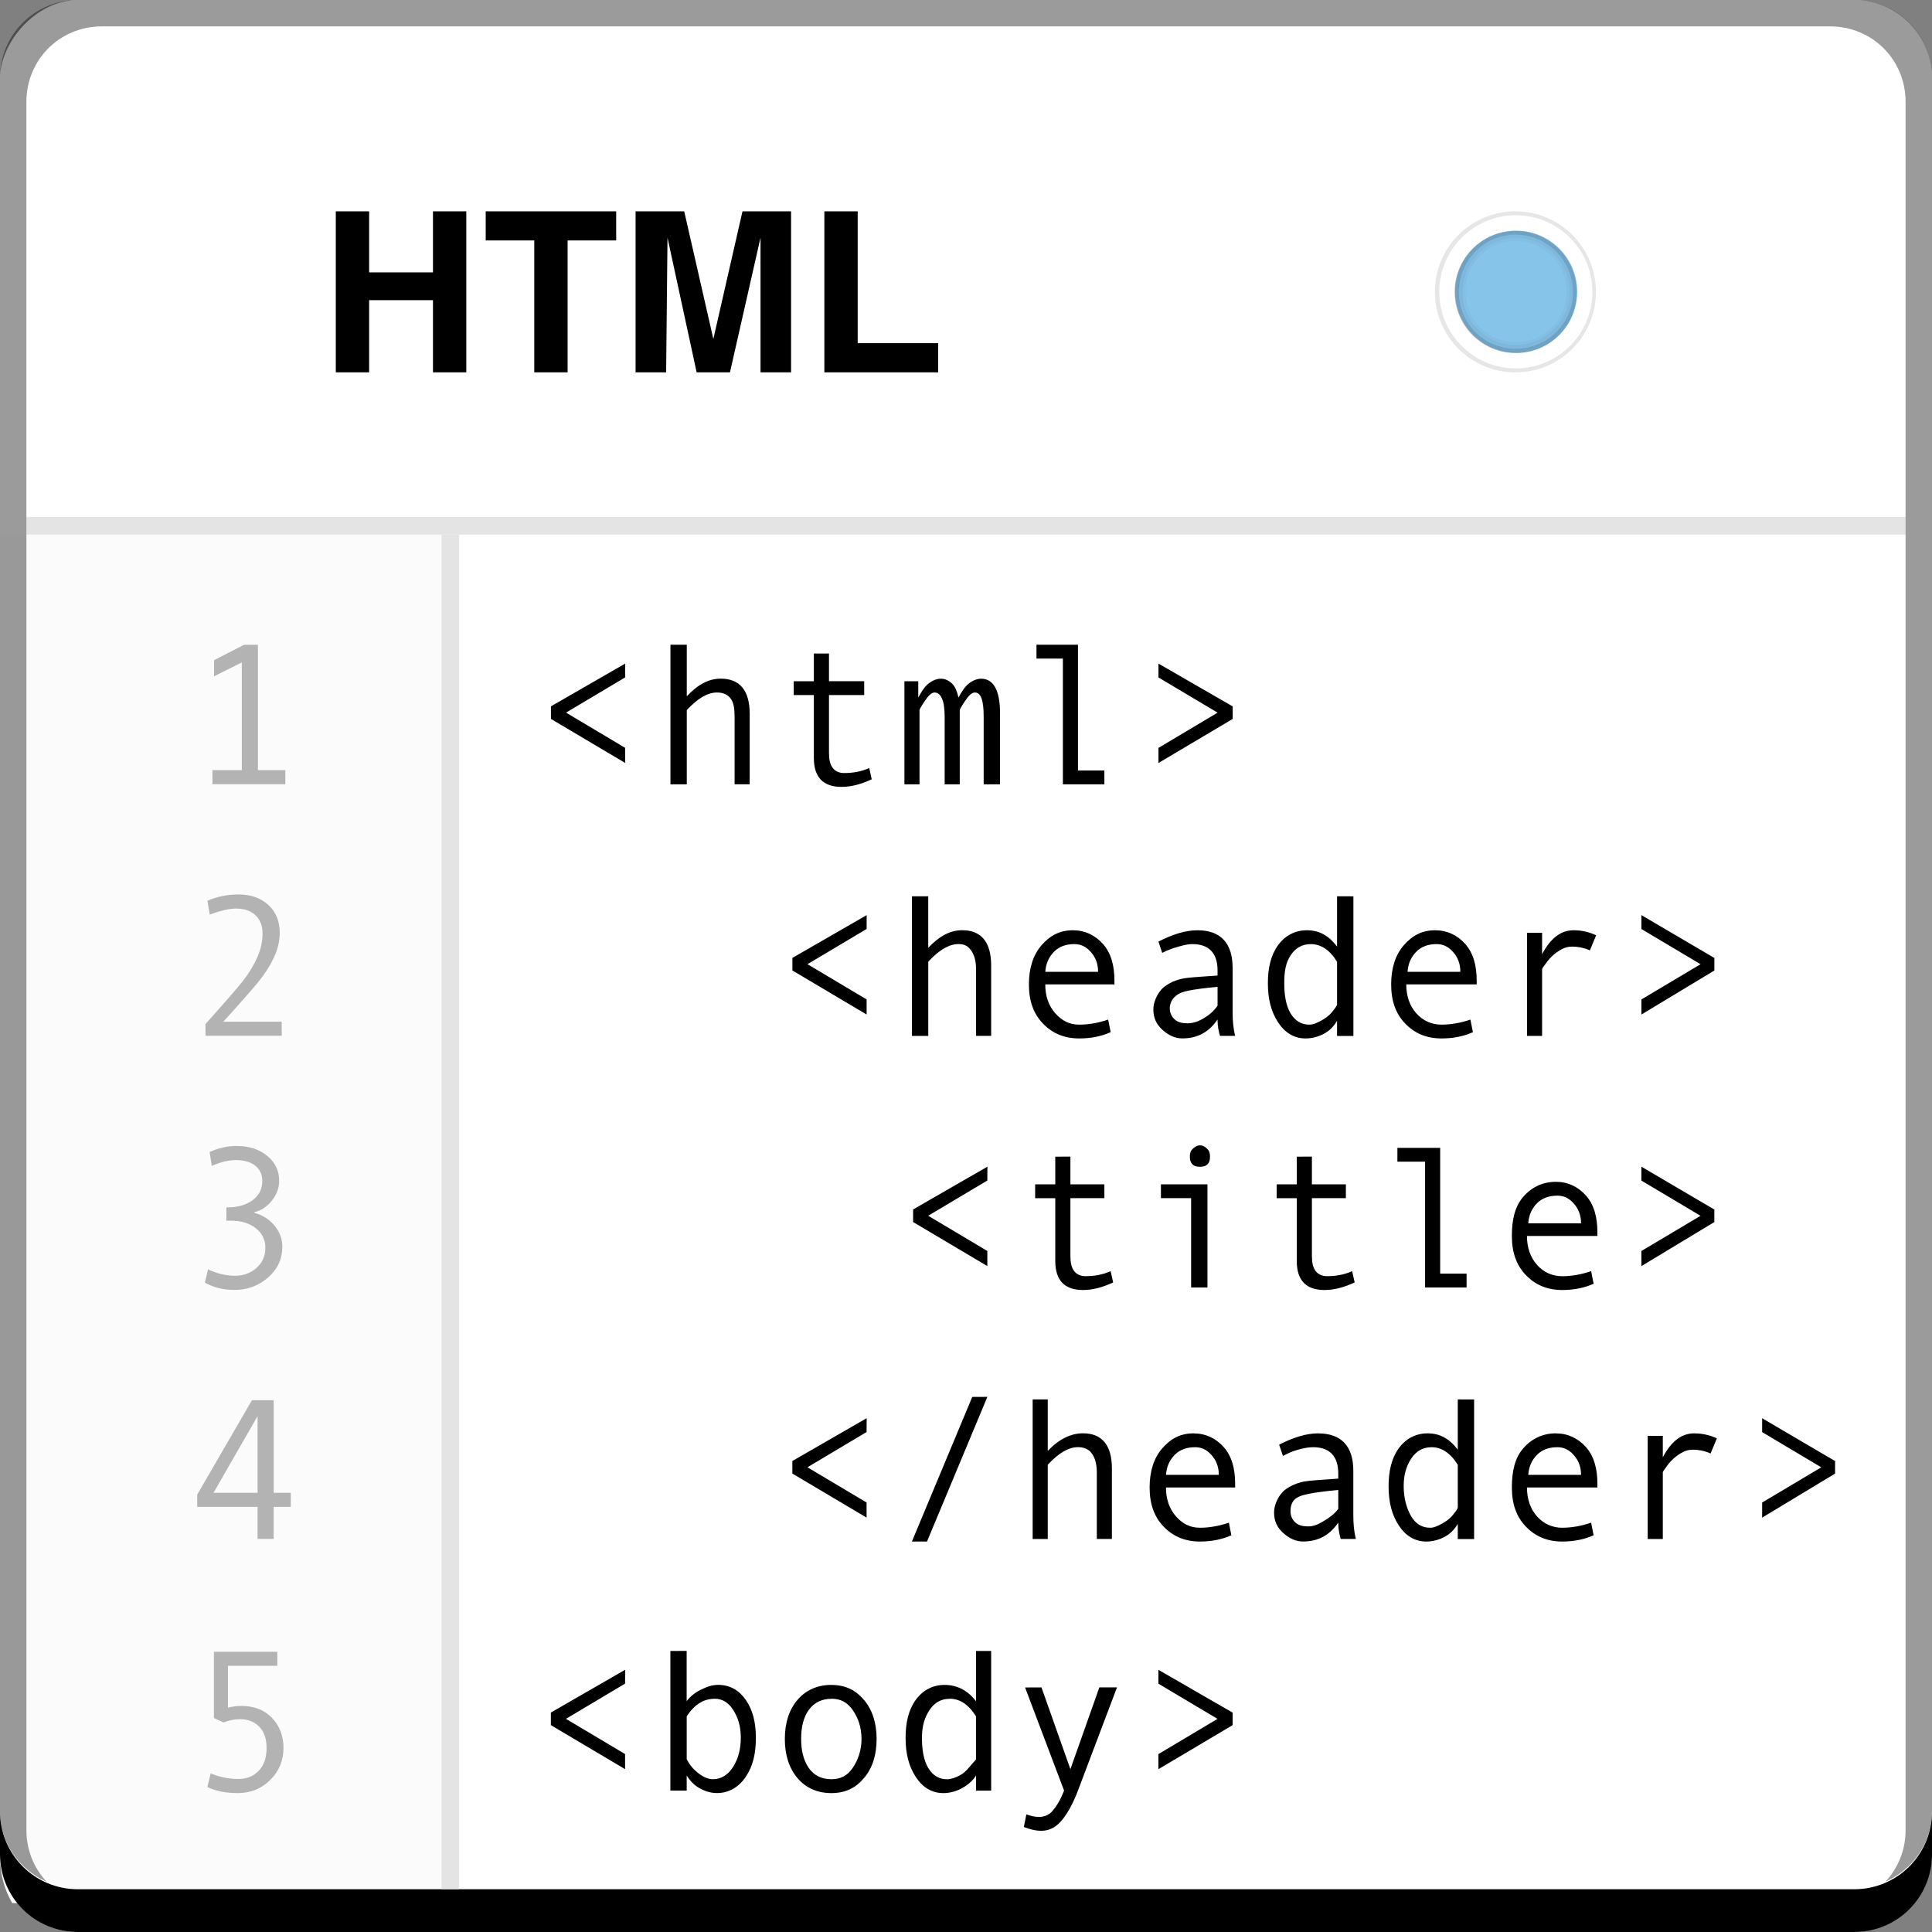 <?xml version="1.0" encoding="UTF-8" standalone="no"?>
<!-- Created with Inkscape (http://www.inkscape.org/) -->

<svg
   xmlns:dc="http://purl.org/dc/elements/1.1/"
   xmlns:cc="http://creativecommons.org/ns#"
   xmlns:rdf="http://www.w3.org/1999/02/22-rdf-syntax-ns#"
   xmlns:svg="http://www.w3.org/2000/svg"
   xmlns="http://www.w3.org/2000/svg"
   xmlns:sodipodi="http://sodipodi.sourceforge.net/DTD/sodipodi-0.dtd"
   xmlns:inkscape="http://www.inkscape.org/namespaces/inkscape"
   width="48"
   height="48"
   id="svg944"
   version="1.1"
   inkscape:version="0.48+devel r12487"
   sodipodi:docname="bluegriffon.svg">
  <rect width="100%" height="100%" fill="#808080" stroke="none"/>
  <defs
     id="defs946" />
  <sodipodi:namedview
     id="base"
     pagecolor="#ffffff"
     bordercolor="#666666"
     borderopacity="1.0"
     inkscape:pageopacity="0.0"
     inkscape:pageshadow="2"
     inkscape:zoom="5.6568543"
     inkscape:cx="-6.9899688"
     inkscape:cy="16.592117"
     inkscape:document-units="px"
     inkscape:current-layer="layer1"
     showgrid="false"
     width="0px"
     height="0px"
     fit-margin-top="0"
     fit-margin-left="0"
     fit-margin-right="0"
     fit-margin-bottom="0"
     inkscape:window-width="1366"
     inkscape:window-height="718"
     inkscape:window-x="0"
     inkscape:window-y="28"
     inkscape:window-maximized="1" />
  <g
     inkscape:label="Capa 1"
     inkscape:groupmode="layer"
     id="layer1"
     transform="translate(-1640.556,-364.347)">
    <rect
       style="fill:#ffffff;fill-opacity:1;stroke:none"
       id="rect2991-1"
       width="48"
       height="48"
       x="1640.556"
       y="-412.347"
       ry="1.945"
       transform="scale(1,-1)" />
    <path
       inkscape:connector-curvature="0"
       style="fill:#ffffff;fill-opacity:0.537;stroke:none"
       d="m 1643.088,365.003 c -0.917,0 -1.671,0.639 -1.844,1.5 0.336,-0.28 0.774,-0.438 1.25,-0.438 l 44.125,0 c 0.475,0 0.914,0.158 1.25,0.438 -0.173,-0.861 -0.927,-1.5 -1.844,-1.5 L 1643.088,365.003 Z"
       id="path7515" />
    <path
       style="font-size:5.061px;font-style:normal;font-variant:normal;font-weight:normal;font-stretch:normal;line-height:125%;letter-spacing:0px;word-spacing:0px;fill:#000000;fill-opacity:1;stroke:none;font-family:Helvetica;-inkscape-font-specification:Helvetica"
       d="m 1648.899,369.597 0,4 0.828,0 0,-1.793 1.586,0 0,1.793 0.828,0 0,-4 -0.828,0 0,1.517 -1.586,0 0,-1.517 L 1648.899,369.597 z m 3.724,0 0,0.724 1.207,0 0,3.276 0.828,0 0,-3.276 1.207,0 0,-0.724 L 1652.623,369.597 z m 3.724,0 0,4 0.759,0 0.034,-3.345 0.724,3.345 0.828,0 0.759,-3.345 0,3.345 0.759,0 0,-4 -1.207,0 -0.724,3.172 -0.724,-3.172 L 1656.348,369.597 z m 4.69,0 0,4 2.828,0 0,-0.724 -2,0 0,-3.276 L 1661.037,369.597 Z"
       id="path891"
       inkscape:connector-curvature="0" />
    <g
       id="g926"
       transform="translate(0,-2.625)">
      <path
         transform="matrix(0.589,0,0,0.589,1701.266,370.327)"
         d="m -35.754,6.615 c 0,1.876 -1.521,3.397 -3.397,3.397 -1.876,0 -3.397,-1.521 -3.397,-3.397 0,-1.876 1.521,-3.397 3.397,-3.397 C -37.275,3.218 -35.754,4.739 -35.754,6.615 Z"
         sodipodi:ry="3.3966479"
         sodipodi:rx="3.3966479"
         sodipodi:cy="6.6145253"
         sodipodi:cx="-39.150837"
         id="path878"
         style="color:#000000;fill:#e6e6e6;fill-opacity:1;fill-rule:nonzero;stroke:none;stroke-width:0.1;marker:none;visibility:visible;display:inline;overflow:visible;enable-background:accumulate"
         sodipodi:type="arc" />
      <path
         sodipodi:type="arc"
         style="color:#000000;fill:#ffffff;fill-opacity:1;fill-rule:nonzero;stroke:none;stroke-width:0.1;marker:none;visibility:visible;display:inline;overflow:visible;enable-background:accumulate"
         id="path880"
         sodipodi:cx="-39.150837"
         sodipodi:cy="6.6145253"
         sodipodi:rx="3.3966479"
         sodipodi:ry="3.3966479"
         d="m -35.754,6.615 c 0,1.876 -1.521,3.397 -3.397,3.397 -1.876,0 -3.397,-1.521 -3.397,-3.397 0,-1.876 1.521,-3.397 3.397,-3.397 C -37.275,3.218 -35.754,4.739 -35.754,6.615 Z"
         transform="matrix(0.56,0,0,0.56,1700.141,370.518)" />
      <path
         sodipodi:type="arc"
         style="color:#000000;fill:#87c4ea;fill-opacity:1;fill-rule:nonzero;stroke:none;stroke-width:0.1;marker:none;visibility:visible;display:inline;overflow:visible;enable-background:accumulate"
         id="path865"
         sodipodi:cx="-39.150837"
         sodipodi:cy="6.6145253"
         sodipodi:rx="3.3966479"
         sodipodi:ry="3.3966479"
         d="m -35.754,6.615 c 0,1.876 -1.521,3.397 -3.397,3.397 -1.876,0 -3.397,-1.521 -3.397,-3.397 0,-1.876 1.521,-3.397 3.397,-3.397 C -37.275,3.218 -35.754,4.739 -35.754,6.615 Z"
         transform="matrix(0.447,0,0,0.447,1695.724,371.264)" />
      <path
         id="path863"
         d="m 1678.211,372.71 c -0.839,0 -1.518,0.679 -1.518,1.518 0,0.839 0.679,1.518 1.518,1.518 0.839,0 1.518,-0.679 1.518,-1.518 C 1679.729,373.388 1679.05,372.71 1678.211,372.71 z m 0,0.09 c 0.783,0 1.427,0.644 1.427,1.427 0,0.783 -0.644,1.412 -1.427,1.412 -0.783,0 -1.412,-0.629 -1.412,-1.412 C 1676.799,373.444 1677.428,372.8 1678.211,372.8 Z"
         style="color:#000000;fill:#000000;fill-opacity:0.171;fill-rule:nonzero;stroke:none;stroke-width:0.1;marker:none;visibility:visible;display:inline;overflow:visible;enable-background:accumulate"
         inkscape:connector-curvature="0" />
      <path
         inkscape:connector-curvature="0"
         style="color:#000000;fill:#000000;fill-opacity:0.06;fill-rule:nonzero;stroke:none;stroke-width:0.1;marker:none;visibility:visible;display:inline;overflow:visible;enable-background:accumulate"
         d="m 1678.214,372.797 c -0.788,0 -1.426,0.637 -1.426,1.426 0,0.788 0.637,1.426 1.426,1.426 0.788,0 1.426,-0.637 1.426,-1.426 C 1679.639,373.434 1679.002,372.797 1678.214,372.797 z m 0,0.085 c 0.736,0 1.341,0.605 1.341,1.341 0,0.736 -0.605,1.327 -1.341,1.327 -0.736,0 -1.327,-0.591 -1.327,-1.327 C 1676.887,373.486 1677.478,372.881 1678.214,372.881 Z"
         id="path874" />
      <path
         id="path876"
         d="m 1678.214,372.879 c -0.743,0 -1.343,0.601 -1.343,1.343 0,0.743 0.601,1.343 1.343,1.343 0.743,0 1.343,-0.601 1.343,-1.343 C 1679.557,373.479 1678.956,372.879 1678.214,372.879 z m 0,0.08 c 0.693,0 1.264,0.57 1.264,1.263 0,0.693 -0.57,1.25 -1.264,1.25 -0.693,0 -1.25,-0.557 -1.25,-1.25 C 1676.964,373.529 1677.52,372.959 1678.214,372.959 Z"
         style="color:#000000;fill:#000000;fill-opacity:0.031;fill-rule:nonzero;stroke:none;stroke-width:0.1;marker:none;visibility:visible;display:inline;overflow:visible;enable-background:accumulate"
         inkscape:connector-curvature="0" />
    </g>
    <path
       style="color:#000000;fill:#fbfbfb;fill-opacity:1;fill-rule:nonzero;stroke:none;stroke-width:0.1;marker:none;visibility:visible;display:inline;overflow:visible;enable-background:accumulate"
       d="m 1640.556,377.633 0,32.847 c 0,0.436 0.118,0.835 0.305,1.149 l 10.664,0 0,-33.996 L 1640.556,377.633 Z"
       id="rect934"
       inkscape:connector-curvature="0" />
    <path
       style="color:#000000;fill:#e4e4e4;fill-opacity:1;fill-rule:nonzero;stroke:none;stroke-width:0.1;marker:none;visibility:visible;display:inline;overflow:visible;enable-background:accumulate"
       d="m 1641.213,377.191 0,0.438 46.688,0 0,-0.438 L 1641.213,377.191 Z"
       id="rect904"
       inkscape:connector-curvature="0" />
    <path
       inkscape:connector-curvature="0"
       style="fill:#000000;fill-opacity:0.392;stroke:none"
       d="m 1642.494,364.347 c -1.077,0 -1.938,0.86 -1.938,1.938 l 0,43.062 c 0,0.793 0.48,1.449 1.156,1.75 -0.309,-0.333 -0.5,-0.782 -0.5,-1.281 l 0,-42.938 c 0,-1.048 0.827,-1.875 1.875,-1.875 l 42.938,0 c 1.048,0 1.875,0.827 1.875,1.875 l 0,42.938 c 0,0.499 -0.191,0.948 -0.5,1.281 0.676,-0.301 1.156,-0.957 1.156,-1.75 l 0,-43.062 c 0,-1.077 -0.86,-1.938 -1.938,-1.938 L 1642.494,364.347 Z"
       id="rect4280" />
    <path
       inkscape:connector-curvature="0"
       style="fill:#000000;fill-opacity:1;stroke:none"
       d="m 1640.556,409.347 0,1.062 c 0,1.077 0.86,1.938 1.938,1.938 l 44.125,0 c 1.077,0 1.938,-0.86 1.938,-1.938 l 0,-1.062 c 0,1.077 -0.86,1.938 -1.938,1.938 l -44.125,0 C 1641.417,411.285 1640.556,410.424 1640.556,409.347 Z"
       id="rect846" />
    <path
       style="color:#000000;fill:#e4e4e4;fill-opacity:1;fill-rule:nonzero;stroke:none;stroke-width:0.1;marker:none;visibility:visible;display:inline;overflow:visible;enable-background:accumulate"
       d="m 1651.525,377.628 0,33.656 0.438,0 0,-33.656 L 1651.525,377.628 Z"
       id="path943"
       inkscape:connector-curvature="0" />
    <g
       id="g1119"
       transform="translate(0,0.099)">
      <path
         d="m 1647.646,383.731 -1.812,0 0,-0.349 0.73,0 0,-2.676 -0.689,0.344 0,-0.4 0.745,-0.383 0.344,0 0,3.115 0.681,0 L 1647.646,383.731 Z"
         style="font-size:5px;font-style:normal;font-variant:normal;font-weight:bold;font-stretch:normal;line-height:125%;letter-spacing:0px;word-spacing:0px;fill:#b3b3b3;fill-opacity:1;stroke:none;font-family:Andale Mono;-inkscape-font-specification:Andale Mono Bold"
         id="path967"
         inkscape:connector-curvature="0" />
      <path
         d="m 1647.556,389.981 -1.895,0 0,-0.291 q 0.72,-0.803 0.935,-1.077 0.215,-0.273 0.349,-0.574 0.134,-0.3 0.134,-0.598 0,-0.288 -0.176,-0.454 -0.173,-0.166 -0.488,-0.166 -0.242,0 -0.649,0.149 l -0.056,-0.344 q 0.369,-0.156 0.771,-0.156 0.461,0 0.742,0.261 0.283,0.259 0.283,0.693 0,0.31 -0.146,0.615 -0.144,0.305 -0.371,0.586 -0.227,0.281 -0.884,1.006 l 1.45,0 L 1647.556,389.981 Z"
         style="font-size:5px;font-style:normal;font-variant:normal;font-weight:bold;font-stretch:normal;line-height:125%;letter-spacing:0px;word-spacing:0px;fill:#b3b3b3;fill-opacity:1;stroke:none;font-family:Andale Mono;-inkscape-font-specification:Andale Mono Bold"
         id="path969"
         inkscape:connector-curvature="0" />
      <path
         d="m 1646.875,394.38 q 0.315,0.088 0.505,0.322 0.19,0.232 0.19,0.522 0,0.454 -0.354,0.764 -0.354,0.308 -0.835,0.308 -0.41,0 -0.735,-0.181 l 0.078,-0.33 q 0.339,0.159 0.671,0.159 0.312,0 0.532,-0.193 0.222,-0.195 0.222,-0.5 0,-0.3 -0.237,-0.488 -0.237,-0.188 -0.627,-0.188 l -0.105,0 0,-0.33 0.029,0 q 0.376,0 0.62,-0.176 0.244,-0.178 0.244,-0.479 0,-0.244 -0.176,-0.381 -0.176,-0.139 -0.483,-0.139 -0.266,0 -0.596,0.144 l -0.054,-0.344 q 0.332,-0.151 0.669,-0.151 0.461,0 0.759,0.244 0.3,0.242 0.3,0.623 0,0.264 -0.183,0.493 -0.181,0.227 -0.437,0.286 L 1646.875,394.38 Z"
         style="font-size:5px;font-style:normal;font-variant:normal;font-weight:bold;font-stretch:normal;line-height:125%;letter-spacing:0px;word-spacing:0px;fill:#b3b3b3;fill-opacity:1;stroke:none;font-family:Andale Mono;-inkscape-font-specification:Andale Mono Bold"
         id="path971"
         inkscape:connector-curvature="0" />
      <path
         d="m 1647.78,401.685 -0.425,0 0,0.796 -0.4,0 0,-0.796 -1.499,0 0,-0.305 1.36,-2.344 0.54,0 0,2.3 0.425,0 L 1647.78,401.685 z m -0.825,-0.349 0,-1.904 -1.094,1.904 L 1646.955,401.336 Z"
         style="font-size:5px;font-style:normal;font-variant:normal;font-weight:bold;font-stretch:normal;line-height:125%;letter-spacing:0px;word-spacing:0px;fill:#b3b3b3;fill-opacity:1;stroke:none;font-family:Andale Mono;-inkscape-font-specification:Andale Mono Bold"
         id="path973"
         inkscape:connector-curvature="0" />
      <path
         d="m 1646.22,406.675 q 0.166,-0.044 0.325,-0.044 0.488,0 0.771,0.3 0.283,0.298 0.283,0.745 0,0.469 -0.33,0.796 -0.33,0.325 -0.803,0.325 -0.452,0 -0.757,-0.151 l 0.081,-0.339 q 0.332,0.139 0.686,0.139 0.315,0 0.508,-0.203 0.195,-0.203 0.195,-0.566 0,-0.344 -0.183,-0.53 -0.183,-0.186 -0.471,-0.186 -0.21,0 -0.415,0.081 l -0.239,-0.11 0,-1.646 1.575,0 0,0.349 -1.226,0 L 1646.22,406.675 Z"
         style="font-size:5px;font-style:normal;font-variant:normal;font-weight:bold;font-stretch:normal;line-height:125%;letter-spacing:0px;word-spacing:0px;fill:#b3b3b3;fill-opacity:1;stroke:none;font-family:Andale Mono;-inkscape-font-specification:Andale Mono Bold"
         id="path975"
         inkscape:connector-curvature="0" />
    </g>
    <path
       style="font-size:5px;font-style:normal;font-variant:normal;font-weight:normal;font-stretch:normal;line-height:125%;letter-spacing:0px;word-spacing:0px;fill:#000000;fill-opacity:1;stroke:none;font-family:Andale Mono;-inkscape-font-specification:Andale Mono"
       d="m 1657.213,380.365 0,3.469 0.406,0 0,-1.844 c 0.267,-0.29 0.517,-0.438 0.75,-0.438 0.155,0 0.272,0.054 0.344,0.156 0.073,0.101 0.094,0.243 0.094,0.469 l 0,1.656 0.375,0 0,-1.75 c 0,-0.576 -0.242,-0.875 -0.719,-0.875 -0.303,0 -0.57,0.148 -0.844,0.438 l 0,-1.281 L 1657.213,380.365 z m 9.094,0 0,0.344 0.656,0 0,3.125 1.031,0 0,-0.344 -0.656,0 0,-3.125 L 1666.306,380.365 z m -5.531,0.219 0,0.688 -0.5,0 0,0.344 0.5,0 0,1.562 c 0,0.48 0.233,0.719 0.688,0.719 0.247,0 0.494,-0.07 0.75,-0.188 l -0.062,-0.281 c -0.203,0.093 -0.417,0.125 -0.625,0.125 -0.117,0 -0.213,-0.04 -0.281,-0.125 -0.068,-0.086 -0.094,-0.22 -0.094,-0.375 l 0,-1.438 0.875,0 0,-0.344 -0.875,0 0,-0.688 L 1660.775,380.584 z m -4.688,0.25 -1.844,1.062 0,0.312 1.844,1.094 0,-0.375 -1.469,-0.875 1.469,-0.875 L 1656.088,380.834 z m 13.25,0 0,0.344 1.469,0.875 -1.469,0.875 0,0.375 1.844,-1.094 0,-0.312 L 1669.338,380.834 z m -5.406,0.375 c -0.098,0 -0.213,0.044 -0.312,0.125 -0.098,0.08 -0.178,0.209 -0.25,0.344 l 0,-0.406 -0.344,0 0,2.562 0.375,0 0,-1.844 c 0,-0.015 0.034,-0.08 0.125,-0.219 0.093,-0.14 0.175,-0.219 0.25,-0.219 0.151,0 0.25,0.19 0.25,0.594 l 0,1.688 0.375,0 0,-1.844 c 0,-0.015 0.034,-0.08 0.125,-0.219 0.093,-0.14 0.173,-0.219 0.25,-0.219 0.15,0 0.219,0.19 0.219,0.594 l 0,1.688 0.406,0 0,-1.781 c 0,-0.55 -0.161,-0.844 -0.469,-0.844 -0.096,0 -0.213,0.044 -0.312,0.125 -0.099,0.08 -0.178,0.209 -0.25,0.344 -0.031,-0.135 -0.075,-0.264 -0.156,-0.344 C 1664.131,381.253 1664.034,381.209 1663.931,381.209 z m -0.719,5.406 0,3.469 0.406,0 0,-1.844 c 0.267,-0.29 0.517,-0.438 0.75,-0.438 0.155,0 0.241,0.054 0.312,0.156 0.073,0.101 0.125,0.243 0.125,0.469 l 0,1.656 0.375,0 0,-1.75 c 0,-0.576 -0.242,-0.875 -0.719,-0.875 -0.303,0 -0.57,0.148 -0.844,0.438 l 0,-1.281 L 1663.213,386.615 z m 10.562,0 0,1.25 c -0.195,-0.26 -0.429,-0.406 -0.75,-0.406 -0.291,0 -0.541,0.129 -0.719,0.375 -0.176,0.244 -0.25,0.565 -0.25,0.938 0,0.399 0.081,0.708 0.25,0.969 0.169,0.259 0.396,0.406 0.688,0.406 0.161,0 0.324,-0.044 0.469,-0.125 0.146,-0.081 0.234,-0.187 0.312,-0.312 l 0,0.375 0.406,0 0,-3.469 L 1673.775,386.615 z m -11.688,0.469 -1.844,1.062 0,0.312 1.844,1.094 0,-0.375 -1.469,-0.875 1.469,-0.875 L 1662.088,387.084 z m 19.25,0 0,0.344 1.469,0.875 -1.469,0.875 0,0.375 1.812,-1.094 0,-0.312 L 1681.338,387.084 z m -14.125,0.375 c -0.329,0 -0.573,0.134 -0.781,0.375 -0.207,0.239 -0.312,0.565 -0.312,0.969 0,0.412 0.113,0.726 0.344,0.969 0.231,0.243 0.529,0.375 0.906,0.375 0.299,0 0.557,-0.055 0.781,-0.156 l -0.062,-0.312 c -0.246,0.083 -0.488,0.125 -0.719,0.125 -0.242,0 -0.426,-0.094 -0.594,-0.281 -0.166,-0.187 -0.25,-0.431 -0.25,-0.719 l 1.719,0 0,-0.094 c 0,-0.371 -0.084,-0.683 -0.281,-0.906 C 1667.766,387.58 1667.506,387.459 1667.213,387.459 z m 3.094,0 c -0.298,0 -0.622,0.104 -0.969,0.281 l 0.094,0.281 c 0.106,-0.057 0.26,-0.116 0.406,-0.156 0.148,-0.042 0.248,-0.062 0.344,-0.062 0.407,0 0.625,0.22 0.625,0.656 l 0,0.125 -0.438,0.031 c -0.192,0.015 -0.36,0.023 -0.5,0.062 -0.14,0.037 -0.246,0.089 -0.344,0.156 -0.098,0.065 -0.168,0.154 -0.219,0.25 -0.051,0.096 -0.094,0.218 -0.094,0.344 0,0.212 0.075,0.365 0.219,0.5 0.145,0.133 0.311,0.219 0.5,0.219 0.373,0 0.658,-0.151 0.875,-0.469 0,0.171 0.032,0.304 0.062,0.406 l 0.375,0 c -0.042,-0.173 -0.063,-0.372 -0.062,-0.594 l 0,-1.094 C 1671.181,387.783 1670.886,387.459 1670.306,387.459 z m 5.906,0 c -0.329,0 -0.573,0.134 -0.781,0.375 -0.207,0.239 -0.312,0.565 -0.312,0.969 0,0.412 0.113,0.726 0.344,0.969 0.231,0.243 0.529,0.375 0.906,0.375 0.299,0 0.557,-0.055 0.781,-0.156 l -0.062,-0.312 c -0.246,0.083 -0.488,0.125 -0.719,0.125 -0.242,0 -0.457,-0.094 -0.625,-0.281 -0.166,-0.187 -0.25,-0.431 -0.25,-0.719 l 1.75,0 0,-0.094 c 0,-0.371 -0.084,-0.683 -0.281,-0.906 C 1676.766,387.58 1676.506,387.459 1676.213,387.459 z m 3.438,0 c -0.324,0 -0.578,0.21 -0.781,0.594 l 0,-0.531 -0.375,0 0,2.562 0.375,0 0,-1.656 c 0,-0.015 0.035,-0.069 0.125,-0.188 0.091,-0.12 0.205,-0.218 0.312,-0.281 0.107,-0.065 0.2,-0.094 0.312,-0.094 0.122,0 0.27,0.021 0.438,0.094 l 0.156,-0.375 C 1680.032,387.498 1679.842,387.459 1679.65,387.459 z m -12.406,0.344 c 0.153,0 0.282,0.051 0.406,0.188 0.124,0.135 0.188,0.301 0.188,0.5 l -1.312,0 c 0.015,-0.21 0.09,-0.37 0.219,-0.5 C 1666.874,387.86 1667.047,387.803 1667.244,387.803 z m 5.875,0 c 0.257,0 0.474,0.145 0.656,0.438 l 0,1.062 c 0,0.023 -0.039,0.083 -0.125,0.188 -0.086,0.104 -0.184,0.167 -0.281,0.219 -0.098,0.052 -0.185,0.094 -0.281,0.094 -0.2,0 -0.353,-0.091 -0.469,-0.281 -0.114,-0.192 -0.156,-0.457 -0.156,-0.75 0,-0.285 0.034,-0.502 0.156,-0.688 C 1672.741,387.897 1672.909,387.803 1673.119,387.803 z m 3.125,0 c 0.153,0 0.283,0.051 0.406,0.188 0.124,0.135 0.188,0.301 0.188,0.5 l -1.312,0 c 0.015,-0.21 0.09,-0.37 0.219,-0.5 C 1675.874,387.86 1676.047,387.803 1676.244,387.803 z m -5.438,1.062 0,0.469 c -0.101,0.142 -0.21,0.231 -0.344,0.312 -0.134,0.08 -0.271,0.125 -0.406,0.125 -0.124,0 -0.233,-0.024 -0.312,-0.094 -0.08,-0.07 -0.125,-0.167 -0.125,-0.281 0,-0.125 0.063,-0.239 0.156,-0.312 0.094,-0.073 0.185,-0.099 0.312,-0.125 C 1670.216,388.931 1670.463,388.896 1670.806,388.865 z m -0.438,3.938 c -0.067,0 -0.135,0.042 -0.188,0.094 -0.051,0.052 -0.062,0.118 -0.062,0.188 0,0.07 0.012,0.134 0.062,0.188 0.052,0.052 0.121,0.062 0.188,0.062 0.073,0 0.139,-0.012 0.188,-0.062 0.051,-0.051 0.062,-0.113 0.062,-0.188 0,-0.072 -0.012,-0.137 -0.062,-0.188 C 1670.506,392.844 1670.441,392.803 1670.369,392.803 z m 4.906,0.062 0,0.344 0.688,0 0,3.125 1.031,0 0,-0.344 -0.656,0 0,-3.125 L 1675.275,392.865 z m -8.5,0.219 0,0.688 -0.5,0 0,0.344 0.5,0 0,1.562 c 0,0.48 0.233,0.719 0.688,0.719 0.247,0 0.494,-0.07 0.75,-0.188 l -0.062,-0.281 c -0.203,0.093 -0.417,0.125 -0.625,0.125 -0.117,0 -0.213,-0.04 -0.281,-0.125 -0.068,-0.086 -0.094,-0.22 -0.094,-0.375 l 0,-1.438 0.844,0 0,-0.344 -0.844,0 0,-0.688 L 1666.775,393.084 z m 6,0 0,0.688 -0.5,0 0,0.344 0.5,0 0,1.562 c 0,0.48 0.233,0.719 0.688,0.719 0.247,0 0.494,-0.07 0.75,-0.188 l -0.062,-0.281 c -0.203,0.093 -0.417,0.125 -0.625,0.125 -0.117,0 -0.213,-0.04 -0.281,-0.125 -0.068,-0.086 -0.094,-0.22 -0.094,-0.375 l 0,-1.438 0.844,0 0,-0.344 -0.844,0 0,-0.688 L 1672.775,393.084 z m -7.688,0.25 -1.844,1.062 0,0.312 1.844,1.094 0,-0.375 -1.469,-0.875 1.469,-0.875 L 1665.088,393.334 z m 16.25,0 0,0.344 1.469,0.875 -1.469,0.875 0,0.375 1.812,-1.094 0,-0.312 L 1681.338,393.334 z m -2.125,0.375 c -0.329,0 -0.604,0.134 -0.812,0.375 -0.207,0.239 -0.281,0.565 -0.281,0.969 0,0.412 0.113,0.726 0.344,0.969 0.231,0.243 0.529,0.375 0.906,0.375 0.299,0 0.557,-0.055 0.781,-0.156 l -0.062,-0.312 c -0.246,0.083 -0.488,0.125 -0.719,0.125 -0.242,0 -0.457,-0.094 -0.625,-0.281 -0.166,-0.187 -0.25,-0.431 -0.25,-0.719 l 1.75,0 0,-0.094 c 0,-0.371 -0.084,-0.683 -0.281,-0.906 C 1679.766,393.83 1679.506,393.709 1679.213,393.709 z m -9.812,0.062 0,0.344 0.75,0 0,2.219 0.406,0 0,-2.562 L 1669.4,393.772 z m 9.844,0.281 c 0.153,0 0.282,0.051 0.406,0.188 0.124,0.135 0.188,0.301 0.188,0.5 l -1.312,0 c 0.015,-0.21 0.09,-0.37 0.219,-0.5 C 1678.874,394.11 1679.047,394.053 1679.244,394.053 z m -14.531,5 -1.5,3.594 0.375,0 1.5,-3.594 L 1664.713,399.053 z m 1.5,0.062 0,3.469 0.375,0 0,-1.844 c 0.267,-0.29 0.517,-0.438 0.75,-0.438 0.155,0 0.272,0.054 0.344,0.156 0.073,0.101 0.125,0.243 0.125,0.469 l 0,1.656 0.375,0 0,-1.75 c 0,-0.576 -0.242,-0.875 -0.719,-0.875 -0.303,0 -0.602,0.148 -0.875,0.438 l 0,-1.281 L 1666.213,399.115 z m 10.562,0 0,1.25 c -0.195,-0.26 -0.429,-0.406 -0.75,-0.406 -0.291,0 -0.541,0.129 -0.719,0.375 -0.176,0.244 -0.25,0.565 -0.25,0.938 0,0.399 0.081,0.708 0.25,0.969 0.169,0.259 0.396,0.406 0.688,0.406 0.161,0 0.324,-0.044 0.469,-0.125 0.146,-0.081 0.234,-0.187 0.312,-0.312 l 0,0.375 0.406,0 0,-3.469 L 1676.775,399.115 z m -14.688,0.469 -1.844,1.062 0,0.312 1.844,1.094 0,-0.375 -1.469,-0.875 1.469,-0.875 L 1662.088,399.584 z m 22.25,0 0,0.344 1.469,0.875 -1.469,0.875 0,0.375 1.812,-1.094 0,-0.312 L 1684.338,399.584 z m -14.125,0.375 c -0.329,0 -0.573,0.134 -0.781,0.375 -0.207,0.239 -0.312,0.565 -0.312,0.969 0,0.412 0.113,0.726 0.344,0.969 0.231,0.243 0.529,0.375 0.906,0.375 0.299,0 0.557,-0.055 0.781,-0.156 l -0.062,-0.312 c -0.246,0.083 -0.488,0.125 -0.719,0.125 -0.242,0 -0.426,-0.094 -0.594,-0.281 -0.166,-0.187 -0.25,-0.431 -0.25,-0.719 l 1.719,0 0,-0.094 c 0,-0.371 -0.084,-0.683 -0.281,-0.906 C 1670.766,400.08 1670.506,399.959 1670.213,399.959 z m 3.094,0 c -0.298,0 -0.622,0.104 -0.969,0.281 l 0.094,0.281 c 0.106,-0.057 0.229,-0.116 0.375,-0.156 0.148,-0.042 0.279,-0.062 0.375,-0.062 0.407,0 0.625,0.22 0.625,0.656 l 0,0.125 -0.438,0.031 c -0.192,0.015 -0.36,0.023 -0.5,0.062 -0.14,0.037 -0.246,0.089 -0.344,0.156 -0.098,0.065 -0.168,0.154 -0.219,0.25 -0.051,0.096 -0.094,0.218 -0.094,0.344 0,0.212 0.075,0.365 0.219,0.5 0.145,0.133 0.311,0.219 0.5,0.219 0.373,0 0.658,-0.151 0.875,-0.469 0,0.171 0.032,0.304 0.062,0.406 l 0.375,0 c -0.042,-0.173 -0.063,-0.372 -0.062,-0.594 l 0,-1.094 C 1674.181,400.283 1673.886,399.959 1673.306,399.959 z m 5.906,0 c -0.329,0 -0.604,0.134 -0.812,0.375 -0.207,0.239 -0.281,0.565 -0.281,0.969 0,0.412 0.113,0.726 0.344,0.969 0.231,0.243 0.529,0.375 0.906,0.375 0.299,0 0.557,-0.055 0.781,-0.156 l -0.062,-0.312 c -0.246,0.083 -0.488,0.125 -0.719,0.125 -0.242,0 -0.457,-0.094 -0.625,-0.281 -0.166,-0.187 -0.25,-0.431 -0.25,-0.719 l 1.75,0 0,-0.094 c 0,-0.371 -0.084,-0.683 -0.281,-0.906 C 1679.766,400.08 1679.506,399.959 1679.213,399.959 z m 3.438,0 c -0.324,0 -0.578,0.21 -0.781,0.594 l 0,-0.531 -0.375,0 0,2.562 0.375,0 0,-1.656 c 0,-0.015 0.035,-0.069 0.125,-0.188 0.091,-0.12 0.205,-0.218 0.312,-0.281 0.107,-0.065 0.2,-0.094 0.312,-0.094 0.122,0 0.27,0.021 0.438,0.094 l 0.156,-0.375 C 1683.032,399.998 1682.842,399.959 1682.65,399.959 z m -12.406,0.344 c 0.153,0 0.283,0.051 0.406,0.188 0.124,0.135 0.188,0.301 0.188,0.5 l -1.312,0 c 0.015,-0.21 0.09,-0.37 0.219,-0.5 C 1669.874,400.36 1670.047,400.303 1670.244,400.303 z m 5.875,0 c 0.257,0 0.474,0.145 0.656,0.438 l 0,1.062 c 0,0.023 -0.039,0.083 -0.125,0.188 -0.086,0.104 -0.184,0.167 -0.281,0.219 -0.098,0.052 -0.185,0.094 -0.281,0.094 -0.2,0 -0.353,-0.091 -0.469,-0.281 -0.114,-0.192 -0.188,-0.457 -0.188,-0.75 0,-0.285 0.065,-0.502 0.188,-0.688 C 1675.741,400.397 1675.909,400.303 1676.119,400.303 z m 3.125,0 c 0.153,0 0.282,0.051 0.406,0.188 0.124,0.135 0.188,0.301 0.188,0.5 l -1.312,0 c 0.015,-0.21 0.09,-0.37 0.219,-0.5 C 1678.874,400.36 1679.047,400.303 1679.244,400.303 z m -5.438,1.062 0,0.469 c -0.101,0.142 -0.241,0.231 -0.375,0.312 -0.134,0.08 -0.24,0.125 -0.375,0.125 -0.124,0 -0.233,-0.024 -0.312,-0.094 -0.08,-0.07 -0.125,-0.167 -0.125,-0.281 0,-0.125 0.032,-0.239 0.125,-0.312 0.094,-0.073 0.217,-0.099 0.344,-0.125 C 1673.216,401.431 1673.463,401.396 1673.806,401.365 z m -16.594,4 0,3.469 0.406,0 0,-0.375 c 0.08,0.13 0.176,0.233 0.312,0.312 0.138,0.078 0.28,0.125 0.438,0.125 0.295,0 0.543,-0.144 0.719,-0.406 0.176,-0.264 0.25,-0.576 0.25,-0.969 0,-0.387 -0.084,-0.7 -0.25,-0.938 -0.165,-0.238 -0.391,-0.375 -0.688,-0.375 -0.16,0 -0.293,0.053 -0.438,0.125 -0.143,0.072 -0.259,0.164 -0.344,0.281 l 0,-1.25 L 1657.213,405.365 z m 7.594,0 0,1.25 c -0.195,-0.26 -0.461,-0.406 -0.781,-0.406 -0.291,0 -0.541,0.129 -0.719,0.375 -0.176,0.244 -0.25,0.565 -0.25,0.938 0,0.399 0.081,0.708 0.25,0.969 0.169,0.259 0.396,0.406 0.688,0.406 0.161,0 0.324,-0.044 0.469,-0.125 0.146,-0.081 0.266,-0.187 0.344,-0.312 l 0,0.375 0.375,0 0,-3.469 L 1664.806,405.365 z m -8.719,0.469 -1.844,1.062 0,0.312 1.844,1.094 0,-0.375 -1.469,-0.875 1.469,-0.875 L 1656.088,405.834 z m 13.25,0 0,0.344 1.469,0.875 -1.469,0.875 0,0.375 1.844,-1.094 0,-0.312 L 1669.338,405.834 z m -8.125,0.375 c -0.35,0 -0.637,0.131 -0.844,0.375 -0.207,0.243 -0.312,0.568 -0.312,0.969 0,0.404 0.107,0.723 0.312,0.969 0.207,0.244 0.492,0.375 0.844,0.375 0.35,0 0.606,-0.129 0.812,-0.375 0.207,-0.246 0.312,-0.567 0.312,-0.969 0,-0.399 -0.106,-0.725 -0.312,-0.969 C 1661.819,406.34 1661.563,406.209 1661.213,406.209 z m 4.812,0.062 0.969,2.562 c -0.09,0.241 -0.193,0.394 -0.281,0.5 -0.088,0.106 -0.207,0.156 -0.344,0.156 -0.098,0 -0.189,-0.023 -0.312,-0.062 l -0.062,0.312 c 0.153,0.057 0.281,0.094 0.438,0.094 0.176,0 0.332,-0.071 0.469,-0.219 0.138,-0.148 0.297,-0.407 0.438,-0.781 l 0.969,-2.562 -0.438,0 -0.719,2.031 -0.719,-2.031 L 1666.025,406.272 z m -7.719,0.281 c 0.207,0 0.353,0.099 0.469,0.281 0.116,0.182 0.188,0.395 0.188,0.688 0,0.285 -0.065,0.523 -0.188,0.719 -0.12,0.195 -0.295,0.312 -0.5,0.312 -0.13,0 -0.253,-0.06 -0.375,-0.156 -0.122,-0.096 -0.21,-0.201 -0.281,-0.344 l 0,-1.062 C 1657.806,406.697 1658.038,406.553 1658.306,406.553 z m 2.906,0 c 0.234,0 0.399,0.092 0.531,0.281 0.132,0.189 0.219,0.426 0.219,0.719 0,0.278 -0.085,0.523 -0.219,0.719 -0.133,0.195 -0.3,0.281 -0.531,0.281 -0.233,0 -0.431,-0.089 -0.562,-0.281 -0.132,-0.194 -0.188,-0.436 -0.188,-0.719 0,-0.298 0.057,-0.533 0.188,-0.719 C 1660.78,406.647 1660.977,406.553 1661.213,406.553 z m 2.938,0 c 0.257,0 0.474,0.145 0.656,0.438 l 0,1.062 c 0,0.023 -0.07,0.083 -0.156,0.188 -0.086,0.104 -0.152,0.167 -0.25,0.219 -0.098,0.052 -0.216,0.094 -0.312,0.094 -0.2,0 -0.353,-0.091 -0.469,-0.281 -0.114,-0.192 -0.156,-0.457 -0.156,-0.75 0,-0.285 0.065,-0.502 0.188,-0.688 C 1663.772,406.647 1663.94,406.553 1664.15,406.553 Z"
       id="path1010"
       inkscape:connector-curvature="0" />
  </g>
</svg>
